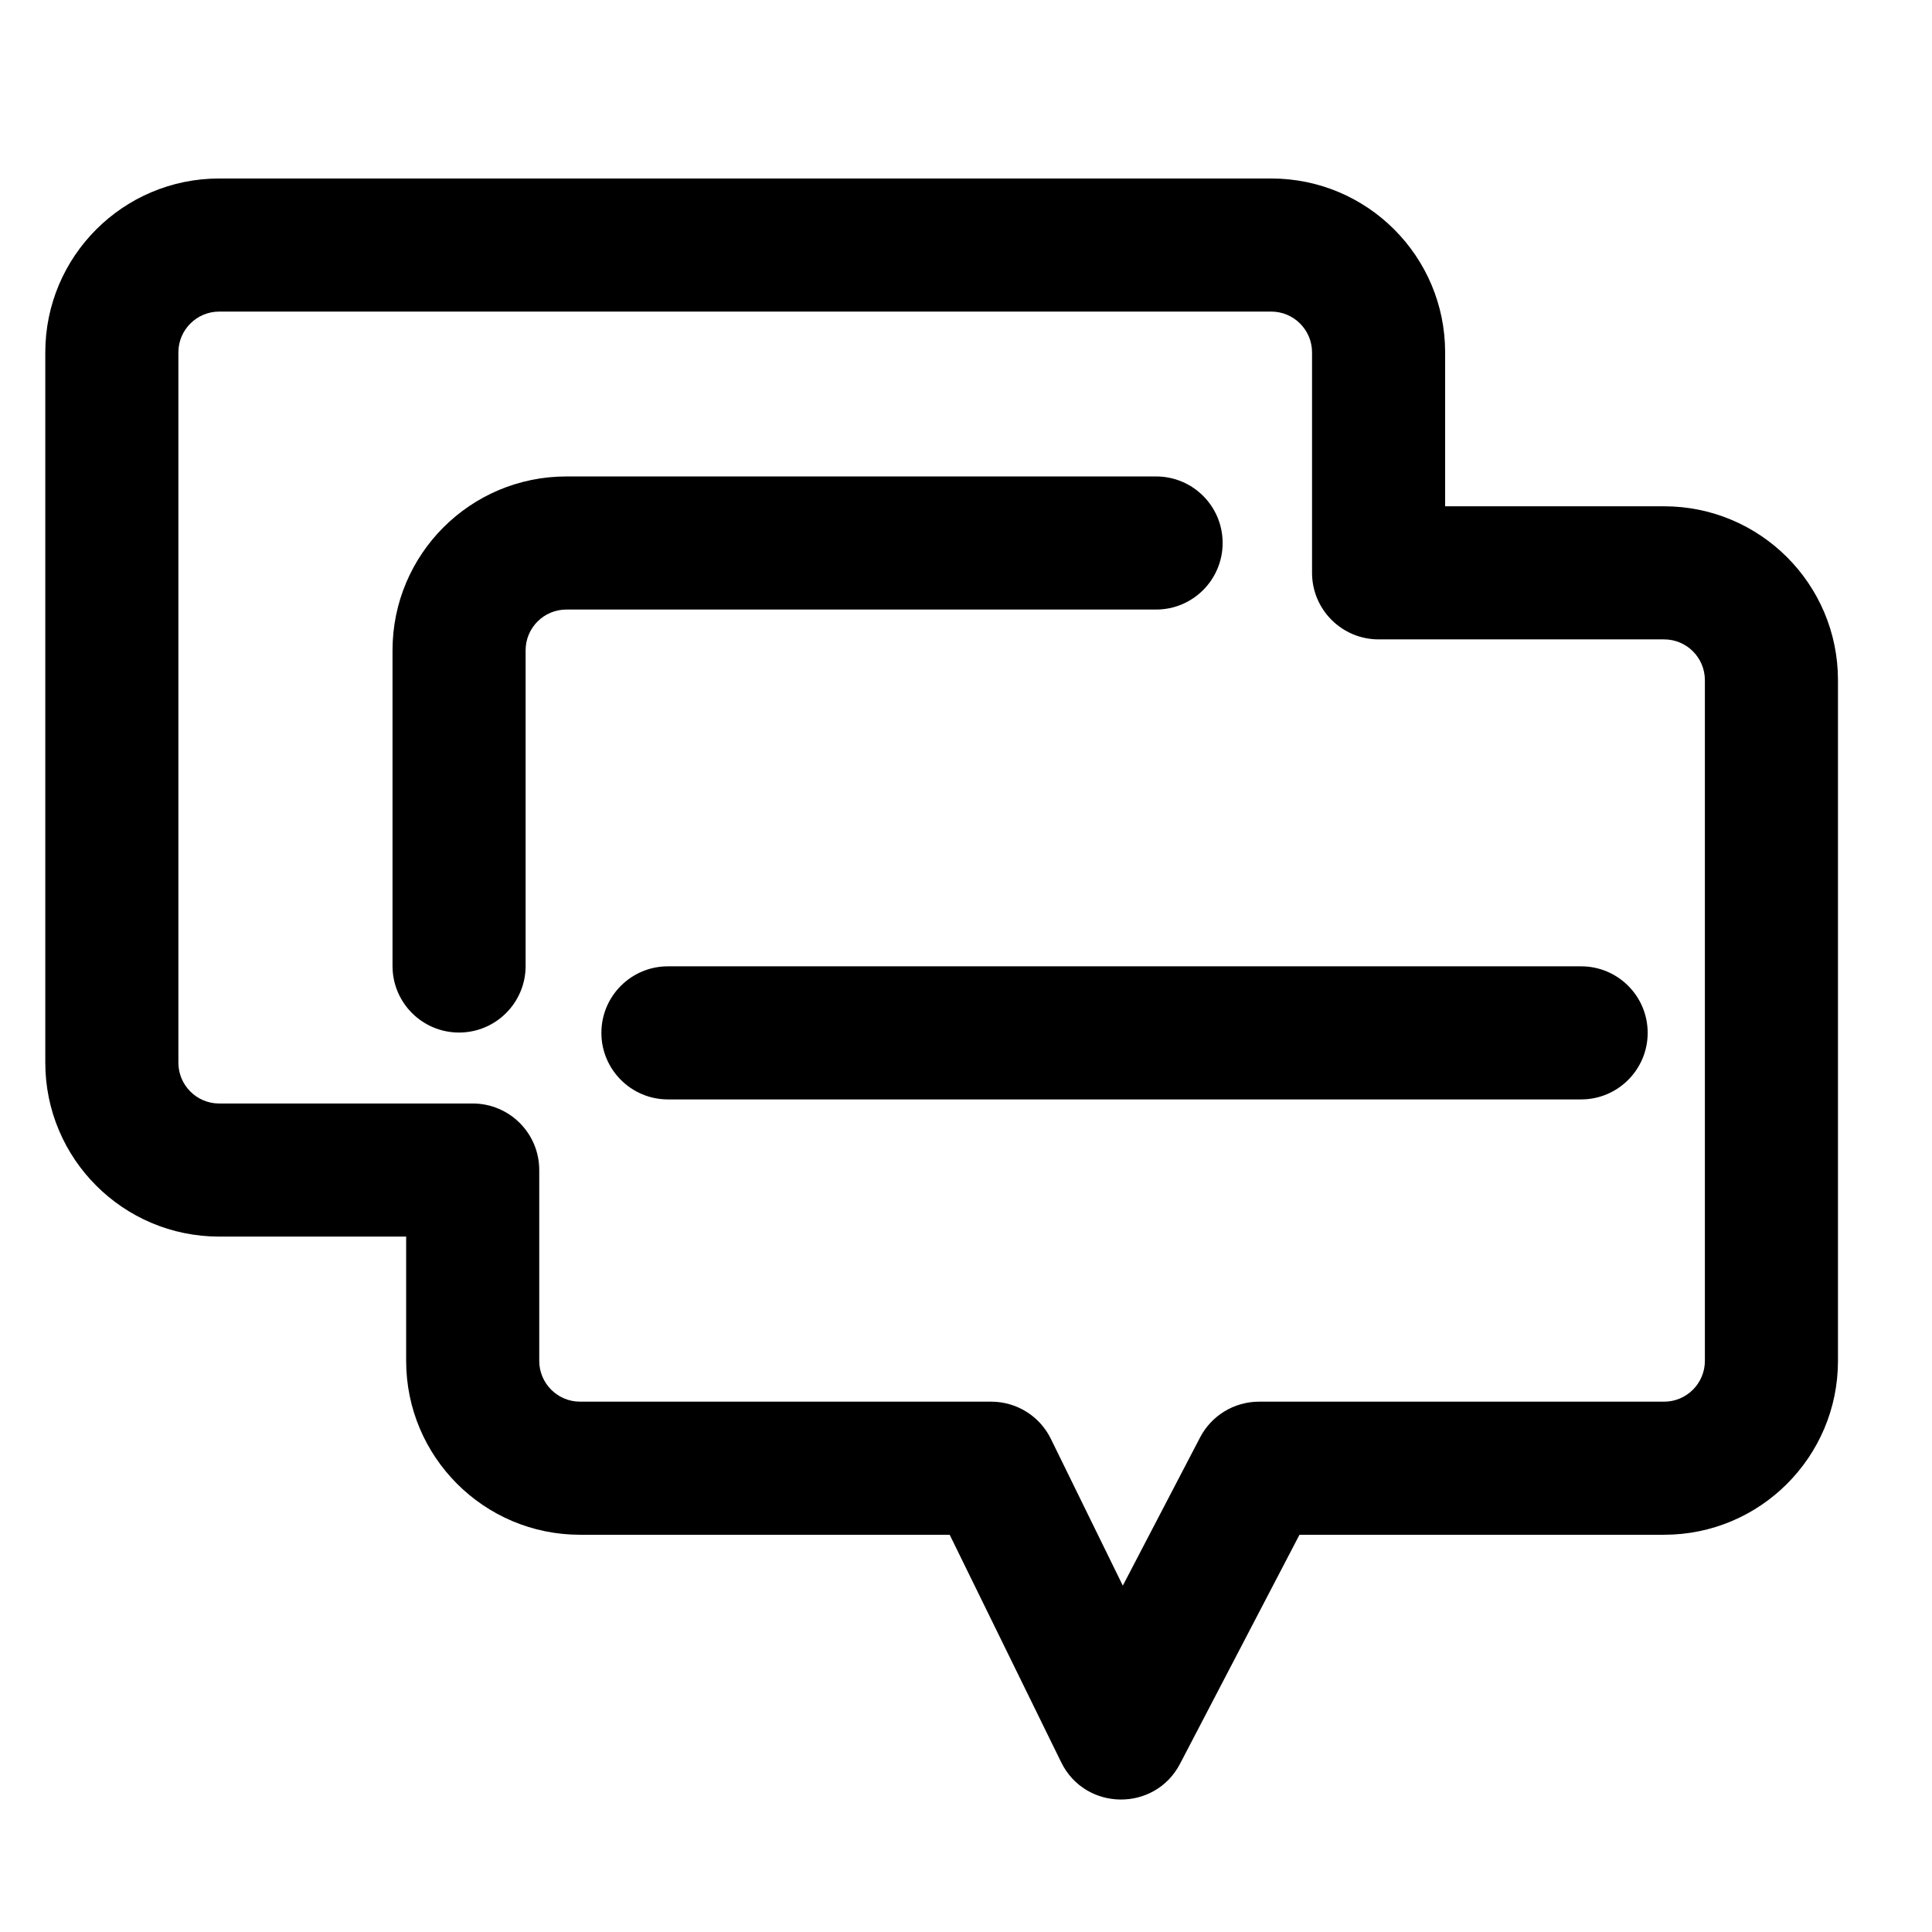 <svg width="18px" height="18px" viewBox="0 0 18 18" version="1.1" xmlns="http://www.w3.org/2000/svg" xmlns:xlink="http://www.w3.org/1999/xlink">
    <g transform="translate(0, 1)">
        <path d="M11.181,12.392 C11.288,12.187 11.5,12.059 11.731,12.059 L15.504,12.059 C15.714,12.059 15.884,11.888 15.884,11.679 L15.884,5.337 C15.884,5.127 15.714,4.957 15.504,4.957 L12.844,4.957 C12.502,4.957 12.224,4.679 12.224,4.337 L12.224,2.283 C12.224,2.074 12.054,1.903 11.844,1.903 L2.042,1.903 C1.832,1.903 1.662,2.074 1.662,2.283 L1.662,8.901 C1.662,9.11 1.832,9.281 2.042,9.281 L4.404,9.281 C4.746,9.281 5.024,9.558 5.024,9.901 L5.024,11.679 C5.024,11.888 5.194,12.059 5.404,12.059 L9.234,12.059 C9.471,12.059 9.687,12.193 9.791,12.406 L10.461,13.773 L11.181,12.392 Z M2.042,10.521 C1.147,10.521 0.422,9.795 0.422,8.901 L0.422,2.283 C0.422,1.389 1.147,0.663 2.042,0.663 L11.844,0.663 C12.739,0.663 13.464,1.389 13.464,2.283 L13.464,3.717 L15.504,3.717 C16.399,3.717 17.124,4.442 17.124,5.337 L17.124,11.679 C17.124,12.573 16.399,13.299 15.504,13.299 L12.107,13.299 L10.994,15.433 C10.759,15.883 10.111,15.875 9.887,15.419 L8.848,13.299 L5.404,13.299 C4.509,13.299 3.784,12.573 3.784,11.679 L3.784,10.521 L2.042,10.521 Z" id="Path-2"></path>
        <path d="M4.897,8 C4.897,8.342 4.619,8.62 4.277,8.62 C3.934,8.62 3.657,8.342 3.657,8 L3.657,5.059 C3.657,4.164 4.382,3.439 5.277,3.439 L10.771,3.439 C11.114,3.439 11.391,3.716 11.391,4.059 C11.391,4.401 11.114,4.679 10.771,4.679 L5.277,4.679 C5.067,4.679 4.897,4.849 4.897,5.059 L4.897,8 Z" id="Path-10"></path>
        <path d="M6.223,9.243 C5.881,9.243 5.603,8.965 5.603,8.623 C5.603,8.28 5.881,8.003 6.223,8.003 L14.731,8.003 C15.073,8.003 15.351,8.28 15.351,8.623 C15.351,8.965 15.073,9.243 14.731,9.243 L6.223,9.243 Z" id="Path-15"></path>
    </g>
</svg>
